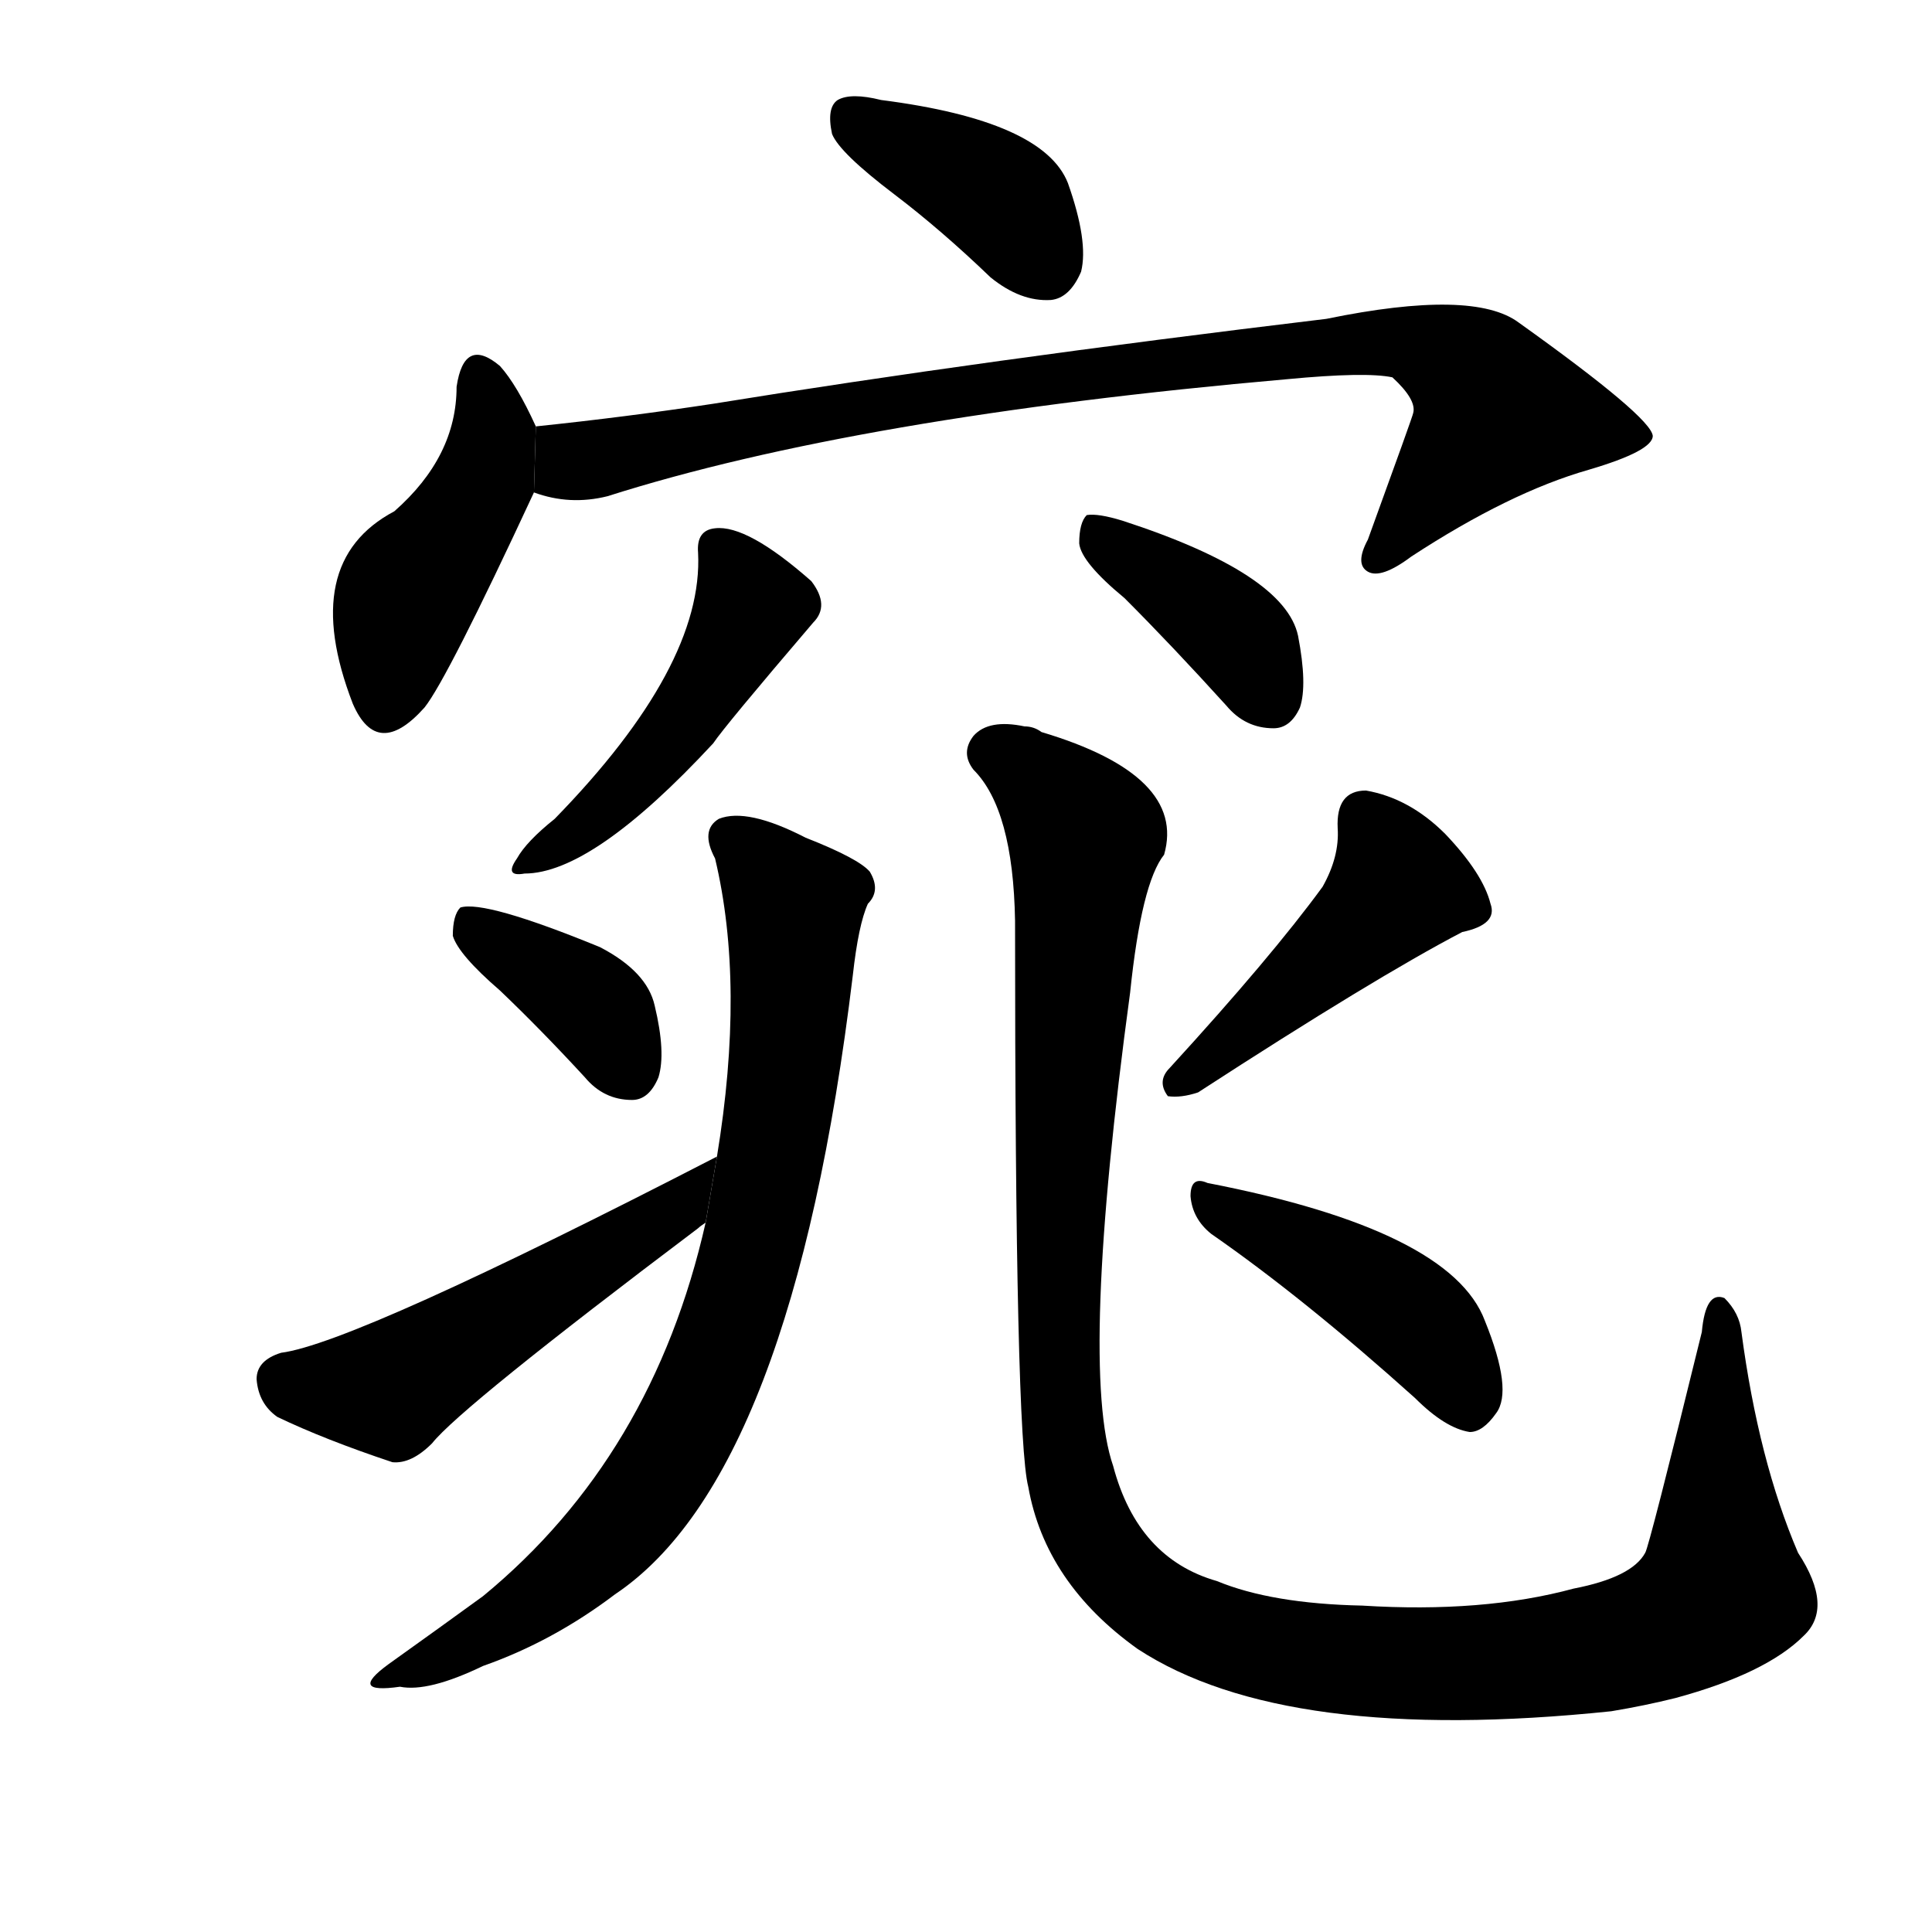 <svg version="1.1" viewBox="0 0 1024 1024" xmlns="http://www.w3.org/2000/svg">
  <g stroke="black" stroke-dasharray="1,1" stroke-width="1" transform="scale(4, 4)">
  </g>
  <g transform="scale(1, -1) translate(0, -900)">
    <style type="text/css">
      
        @keyframes keyframes0 {
          from {
            stroke: blue;
            stroke-dashoffset: 388;
            stroke-width: 128;
          }
          56% {
            animation-timing-function: step-end;
            stroke: blue;
            stroke-dashoffset: 0;
            stroke-width: 128;
          }
          to {
            stroke: black;
            stroke-width: 1024;
          }
        }
        #make-me-a-hanzi-animation-0 {
          animation: keyframes0 0.566s both;
          animation-delay: 0s;
          animation-timing-function: linear;
        }
      
        @keyframes keyframes1 {
          from {
            stroke: blue;
            stroke-dashoffset: 441;
            stroke-width: 128;
          }
          59% {
            animation-timing-function: step-end;
            stroke: blue;
            stroke-dashoffset: 0;
            stroke-width: 128;
          }
          to {
            stroke: black;
            stroke-width: 1024;
          }
        }
        #make-me-a-hanzi-animation-1 {
          animation: keyframes1 0.609s both;
          animation-delay: 0.566s;
          animation-timing-function: linear;
        }
      
        @keyframes keyframes2 {
          from {
            stroke: blue;
            stroke-dashoffset: 882;
            stroke-width: 128;
          }
          74% {
            animation-timing-function: step-end;
            stroke: blue;
            stroke-dashoffset: 0;
            stroke-width: 128;
          }
          to {
            stroke: black;
            stroke-width: 1024;
          }
        }
        #make-me-a-hanzi-animation-2 {
          animation: keyframes2 0.968s both;
          animation-delay: 1.175s;
          animation-timing-function: linear;
        }
      
        @keyframes keyframes3 {
          from {
            stroke: blue;
            stroke-dashoffset: 471;
            stroke-width: 128;
          }
          61% {
            animation-timing-function: step-end;
            stroke: blue;
            stroke-dashoffset: 0;
            stroke-width: 128;
          }
          to {
            stroke: black;
            stroke-width: 1024;
          }
        }
        #make-me-a-hanzi-animation-3 {
          animation: keyframes3 0.633s both;
          animation-delay: 2.142s;
          animation-timing-function: linear;
        }
      
        @keyframes keyframes4 {
          from {
            stroke: blue;
            stroke-dashoffset: 388;
            stroke-width: 128;
          }
          56% {
            animation-timing-function: step-end;
            stroke: blue;
            stroke-dashoffset: 0;
            stroke-width: 128;
          }
          to {
            stroke: black;
            stroke-width: 1024;
          }
        }
        #make-me-a-hanzi-animation-4 {
          animation: keyframes4 0.566s both;
          animation-delay: 2.776s;
          animation-timing-function: linear;
        }
      
        @keyframes keyframes5 {
          from {
            stroke: blue;
            stroke-dashoffset: 786;
            stroke-width: 128;
          }
          72% {
            animation-timing-function: step-end;
            stroke: blue;
            stroke-dashoffset: 0;
            stroke-width: 128;
          }
          to {
            stroke: black;
            stroke-width: 1024;
          }
        }
        #make-me-a-hanzi-animation-5 {
          animation: keyframes5 0.89s both;
          animation-delay: 3.341s;
          animation-timing-function: linear;
        }
      
        @keyframes keyframes6 {
          from {
            stroke: blue;
            stroke-dashoffset: 374;
            stroke-width: 128;
          }
          55% {
            animation-timing-function: step-end;
            stroke: blue;
            stroke-dashoffset: 0;
            stroke-width: 128;
          }
          to {
            stroke: black;
            stroke-width: 1024;
          }
        }
        #make-me-a-hanzi-animation-6 {
          animation: keyframes6 0.554s both;
          animation-delay: 4.231s;
          animation-timing-function: linear;
        }
      
        @keyframes keyframes7 {
          from {
            stroke: blue;
            stroke-dashoffset: 505;
            stroke-width: 128;
          }
          62% {
            animation-timing-function: step-end;
            stroke: blue;
            stroke-dashoffset: 0;
            stroke-width: 128;
          }
          to {
            stroke: black;
            stroke-width: 1024;
          }
        }
        #make-me-a-hanzi-animation-7 {
          animation: keyframes7 0.661s both;
          animation-delay: 4.785s;
          animation-timing-function: linear;
        }
      
        @keyframes keyframes8 {
          from {
            stroke: blue;
            stroke-dashoffset: 1209;
            stroke-width: 128;
          }
          80% {
            animation-timing-function: step-end;
            stroke: blue;
            stroke-dashoffset: 0;
            stroke-width: 128;
          }
          to {
            stroke: black;
            stroke-width: 1024;
          }
        }
        #make-me-a-hanzi-animation-8 {
          animation: keyframes8 1.234s both;
          animation-delay: 5.446s;
          animation-timing-function: linear;
        }
      
        @keyframes keyframes9 {
          from {
            stroke: blue;
            stroke-dashoffset: 454;
            stroke-width: 128;
          }
          60% {
            animation-timing-function: step-end;
            stroke: blue;
            stroke-dashoffset: 0;
            stroke-width: 128;
          }
          to {
            stroke: black;
            stroke-width: 1024;
          }
        }
        #make-me-a-hanzi-animation-9 {
          animation: keyframes9 0.619s both;
          animation-delay: 6.68s;
          animation-timing-function: linear;
        }
      
        @keyframes keyframes10 {
          from {
            stroke: blue;
            stroke-dashoffset: 437;
            stroke-width: 128;
          }
          59% {
            animation-timing-function: step-end;
            stroke: blue;
            stroke-dashoffset: 0;
            stroke-width: 128;
          }
          to {
            stroke: black;
            stroke-width: 1024;
          }
        }
        #make-me-a-hanzi-animation-10 {
          animation: keyframes10 0.606s both;
          animation-delay: 7.3s;
          animation-timing-function: linear;
        }
      
    </style>
    
      <path d="M 474 797 Q 499 778 525 753 Q 541 740 557 741 Q 567 742 573 756 Q 577 772 566 803 Q 553 836 467 847 Q 451 851 444 847 Q 438 843 441 829 Q 445 819 474 797 Z" fill="black"></path>
    
      <path d="M 284 674 Q 274 696 265 706 Q 246 722 242 695 Q 242 658 209 629 Q 158 602 187 527 Q 200 497 225 525 Q 237 540 283 639 L 284 674 Z" fill="black"></path>
    
      <path d="M 283 639 Q 302 632 322 637 Q 454 679 682 699 Q 724 703 738 700 Q 751 688 749 681 Q 749 680 725 614 Q 718 601 725 597 Q 732 593 748 605 Q 800 639 842 651 Q 876 661 876 669 Q 875 679 805 729 Q 781 747 703 731 Q 520 709 378 686 Q 332 679 284 674 L 283 639 Z" fill="black"></path>
    
      <path d="M 370 607 Q 373 547 294 466 Q 279 454 274 445 Q 267 435 278 437 Q 314 437 378 506 Q 384 515 431 570 Q 440 579 430 592 Q 396 622 379 620 Q 369 619 370 607 Z" fill="black"></path>
    
      <path d="M 596 583 Q 621 558 650 526 Q 660 514 675 514 Q 684 514 689 525 Q 693 537 688 563 Q 681 596 595 624 Q 582 628 576 627 Q 572 623 572 612 Q 573 602 596 583 Z" fill="black"></path>
    
      <path d="M 374 252 Q 346 128 256 54 Q 234 38 206 18 Q 184 2 212 6 Q 227 3 256 17 Q 293 30 326 55 Q 420 118 452 383 Q 455 410 460 421 Q 467 428 461 438 Q 455 445 427 456 Q 396 472 381 466 Q 371 460 379 445 Q 395 378 380 287 L 374 252 Z" fill="black"></path>
    
      <path d="M 265 375 Q 287 354 310 329 Q 320 317 335 317 Q 344 317 349 329 Q 353 342 347 367 Q 343 385 318 398 Q 257 423 244 419 Q 240 415 240 404 Q 243 394 265 375 Z" fill="black"></path>
    
      <path d="M 380 287 Q 188 188 149 183 Q 136 179 136 169 Q 137 156 147 149 Q 172 137 208 125 Q 218 124 229 135 Q 244 154 370 249 Q 371 250 374 252 L 380 287 Z" fill="black"></path>
    
      <path d="M 956 33 Q 972 48 953 77 Q 932 126 923 194 Q 922 204 914 212 Q 904 216 902 194 Q 874 80 872 77 Q 865 64 834 58 Q 786 45 722 49 Q 674 50 645 62 Q 603 74 590 123 Q 572 175 599 374 Q 605 432 617 447 Q 629 489 552 512 Q 548 515 543 515 Q 524 519 516 510 Q 509 501 516 492 Q 537 471 538 412 Q 538 139 545 112 Q 554 61 603 26 Q 681 -25 854 -7 Q 872 -4 888 0 Q 936 13 956 33 Z" fill="black"></path>
    
      <path d="M 701 430 Q 674 393 620 334 Q 613 327 619 319 Q 626 318 635 321 Q 729 382 775 406 Q 794 410 790 421 Q 786 437 766 458 Q 747 477 724 481 Q 708 481 709 461 Q 710 446 701 430 Z" fill="black"></path>
    
      <path d="M 642 246 Q 691 212 750 159 Q 766 143 779 141 Q 786 141 793 151 Q 802 163 787 200 Q 769 248 640 273 Q 631 277 631 266 Q 632 254 642 246 Z" fill="black"></path>
    
    
      <clipPath id="make-me-a-hanzi-clip-0">
        <path d="M 474 797 Q 499 778 525 753 Q 541 740 557 741 Q 567 742 573 756 Q 577 772 566 803 Q 553 836 467 847 Q 451 851 444 847 Q 438 843 441 829 Q 445 819 474 797 Z"></path>
      </clipPath>
      <path clip-path="url(#make-me-a-hanzi-clip-0)" d="M 451 839 L 529 796 L 553 761" fill="none" id="make-me-a-hanzi-animation-0" stroke-dasharray="260 520" stroke-linecap="round"></path>
    
      <clipPath id="make-me-a-hanzi-clip-1">
        <path d="M 284 674 Q 274 696 265 706 Q 246 722 242 695 Q 242 658 209 629 Q 158 602 187 527 Q 200 497 225 525 Q 237 540 283 639 L 284 674 Z"></path>
      </clipPath>
      <path clip-path="url(#make-me-a-hanzi-clip-1)" d="M 254 699 L 260 657 L 254 638 L 214 582 L 204 529" fill="none" id="make-me-a-hanzi-animation-1" stroke-dasharray="313 626" stroke-linecap="round"></path>
    
      <clipPath id="make-me-a-hanzi-clip-2">
        <path d="M 283 639 Q 302 632 322 637 Q 454 679 682 699 Q 724 703 738 700 Q 751 688 749 681 Q 749 680 725 614 Q 718 601 725 597 Q 732 593 748 605 Q 800 639 842 651 Q 876 661 876 669 Q 875 679 805 729 Q 781 747 703 731 Q 520 709 378 686 Q 332 679 284 674 L 283 639 Z"></path>
      </clipPath>
      <path clip-path="url(#make-me-a-hanzi-clip-2)" d="M 293 668 L 304 655 L 532 697 L 716 719 L 753 717 L 783 699 L 793 680 L 730 604" fill="none" id="make-me-a-hanzi-animation-2" stroke-dasharray="754 1508" stroke-linecap="round"></path>
    
      <clipPath id="make-me-a-hanzi-clip-3">
        <path d="M 370 607 Q 373 547 294 466 Q 279 454 274 445 Q 267 435 278 437 Q 314 437 378 506 Q 384 515 431 570 Q 440 579 430 592 Q 396 622 379 620 Q 369 619 370 607 Z"></path>
      </clipPath>
      <path clip-path="url(#make-me-a-hanzi-clip-3)" d="M 383 608 L 399 578 L 391 562 L 358 510 L 319 470 L 282 444" fill="none" id="make-me-a-hanzi-animation-3" stroke-dasharray="343 686" stroke-linecap="round"></path>
    
      <clipPath id="make-me-a-hanzi-clip-4">
        <path d="M 596 583 Q 621 558 650 526 Q 660 514 675 514 Q 684 514 689 525 Q 693 537 688 563 Q 681 596 595 624 Q 582 628 576 627 Q 572 623 572 612 Q 573 602 596 583 Z"></path>
      </clipPath>
      <path clip-path="url(#make-me-a-hanzi-clip-4)" d="M 580 618 L 646 572 L 674 529" fill="none" id="make-me-a-hanzi-animation-4" stroke-dasharray="260 520" stroke-linecap="round"></path>
    
      <clipPath id="make-me-a-hanzi-clip-5">
        <path d="M 374 252 Q 346 128 256 54 Q 234 38 206 18 Q 184 2 212 6 Q 227 3 256 17 Q 293 30 326 55 Q 420 118 452 383 Q 455 410 460 421 Q 467 428 461 438 Q 455 445 427 456 Q 396 472 381 466 Q 371 460 379 445 Q 395 378 380 287 L 374 252 Z"></path>
      </clipPath>
      <path clip-path="url(#make-me-a-hanzi-clip-5)" d="M 388 455 L 408 438 L 421 413 L 413 309 L 388 200 L 353 124 L 322 84 L 271 42 L 218 16" fill="none" id="make-me-a-hanzi-animation-5" stroke-dasharray="658 1316" stroke-linecap="round"></path>
    
      <clipPath id="make-me-a-hanzi-clip-6">
        <path d="M 265 375 Q 287 354 310 329 Q 320 317 335 317 Q 344 317 349 329 Q 353 342 347 367 Q 343 385 318 398 Q 257 423 244 419 Q 240 415 240 404 Q 243 394 265 375 Z"></path>
      </clipPath>
      <path clip-path="url(#make-me-a-hanzi-clip-6)" d="M 248 410 L 310 370 L 334 333" fill="none" id="make-me-a-hanzi-animation-6" stroke-dasharray="246 492" stroke-linecap="round"></path>
    
      <clipPath id="make-me-a-hanzi-clip-7">
        <path d="M 380 287 Q 188 188 149 183 Q 136 179 136 169 Q 137 156 147 149 Q 172 137 208 125 Q 218 124 229 135 Q 244 154 370 249 Q 371 250 374 252 L 380 287 Z"></path>
      </clipPath>
      <path clip-path="url(#make-me-a-hanzi-clip-7)" d="M 151 168 L 206 164 L 351 253 L 367 271" fill="none" id="make-me-a-hanzi-animation-7" stroke-dasharray="377 754" stroke-linecap="round"></path>
    
      <clipPath id="make-me-a-hanzi-clip-8">
        <path d="M 956 33 Q 972 48 953 77 Q 932 126 923 194 Q 922 204 914 212 Q 904 216 902 194 Q 874 80 872 77 Q 865 64 834 58 Q 786 45 722 49 Q 674 50 645 62 Q 603 74 590 123 Q 572 175 599 374 Q 605 432 617 447 Q 629 489 552 512 Q 548 515 543 515 Q 524 519 516 510 Q 509 501 516 492 Q 537 471 538 412 Q 538 139 545 112 Q 554 61 603 26 Q 681 -25 854 -7 Q 872 -4 888 0 Q 936 13 956 33 Z"></path>
      </clipPath>
      <path clip-path="url(#make-me-a-hanzi-clip-8)" d="M 526 501 L 555 483 L 575 457 L 568 398 L 561 173 L 573 99 L 600 59 L 643 35 L 701 21 L 801 19 L 886 38 L 913 57 L 908 178 L 913 184 L 912 204" fill="none" id="make-me-a-hanzi-animation-8" stroke-dasharray="1081 2162" stroke-linecap="round"></path>
    
      <clipPath id="make-me-a-hanzi-clip-9">
        <path d="M 701 430 Q 674 393 620 334 Q 613 327 619 319 Q 626 318 635 321 Q 729 382 775 406 Q 794 410 790 421 Q 786 437 766 458 Q 747 477 724 481 Q 708 481 709 461 Q 710 446 701 430 Z"></path>
      </clipPath>
      <path clip-path="url(#make-me-a-hanzi-clip-9)" d="M 724 466 L 742 430 L 623 326" fill="none" id="make-me-a-hanzi-animation-9" stroke-dasharray="326 652" stroke-linecap="round"></path>
    
      <clipPath id="make-me-a-hanzi-clip-10">
        <path d="M 642 246 Q 691 212 750 159 Q 766 143 779 141 Q 786 141 793 151 Q 802 163 787 200 Q 769 248 640 273 Q 631 277 631 266 Q 632 254 642 246 Z"></path>
      </clipPath>
      <path clip-path="url(#make-me-a-hanzi-clip-10)" d="M 641 263 L 746 204 L 765 183 L 778 154" fill="none" id="make-me-a-hanzi-animation-10" stroke-dasharray="309 618" stroke-linecap="round"></path>
    
  </g>
</svg>
